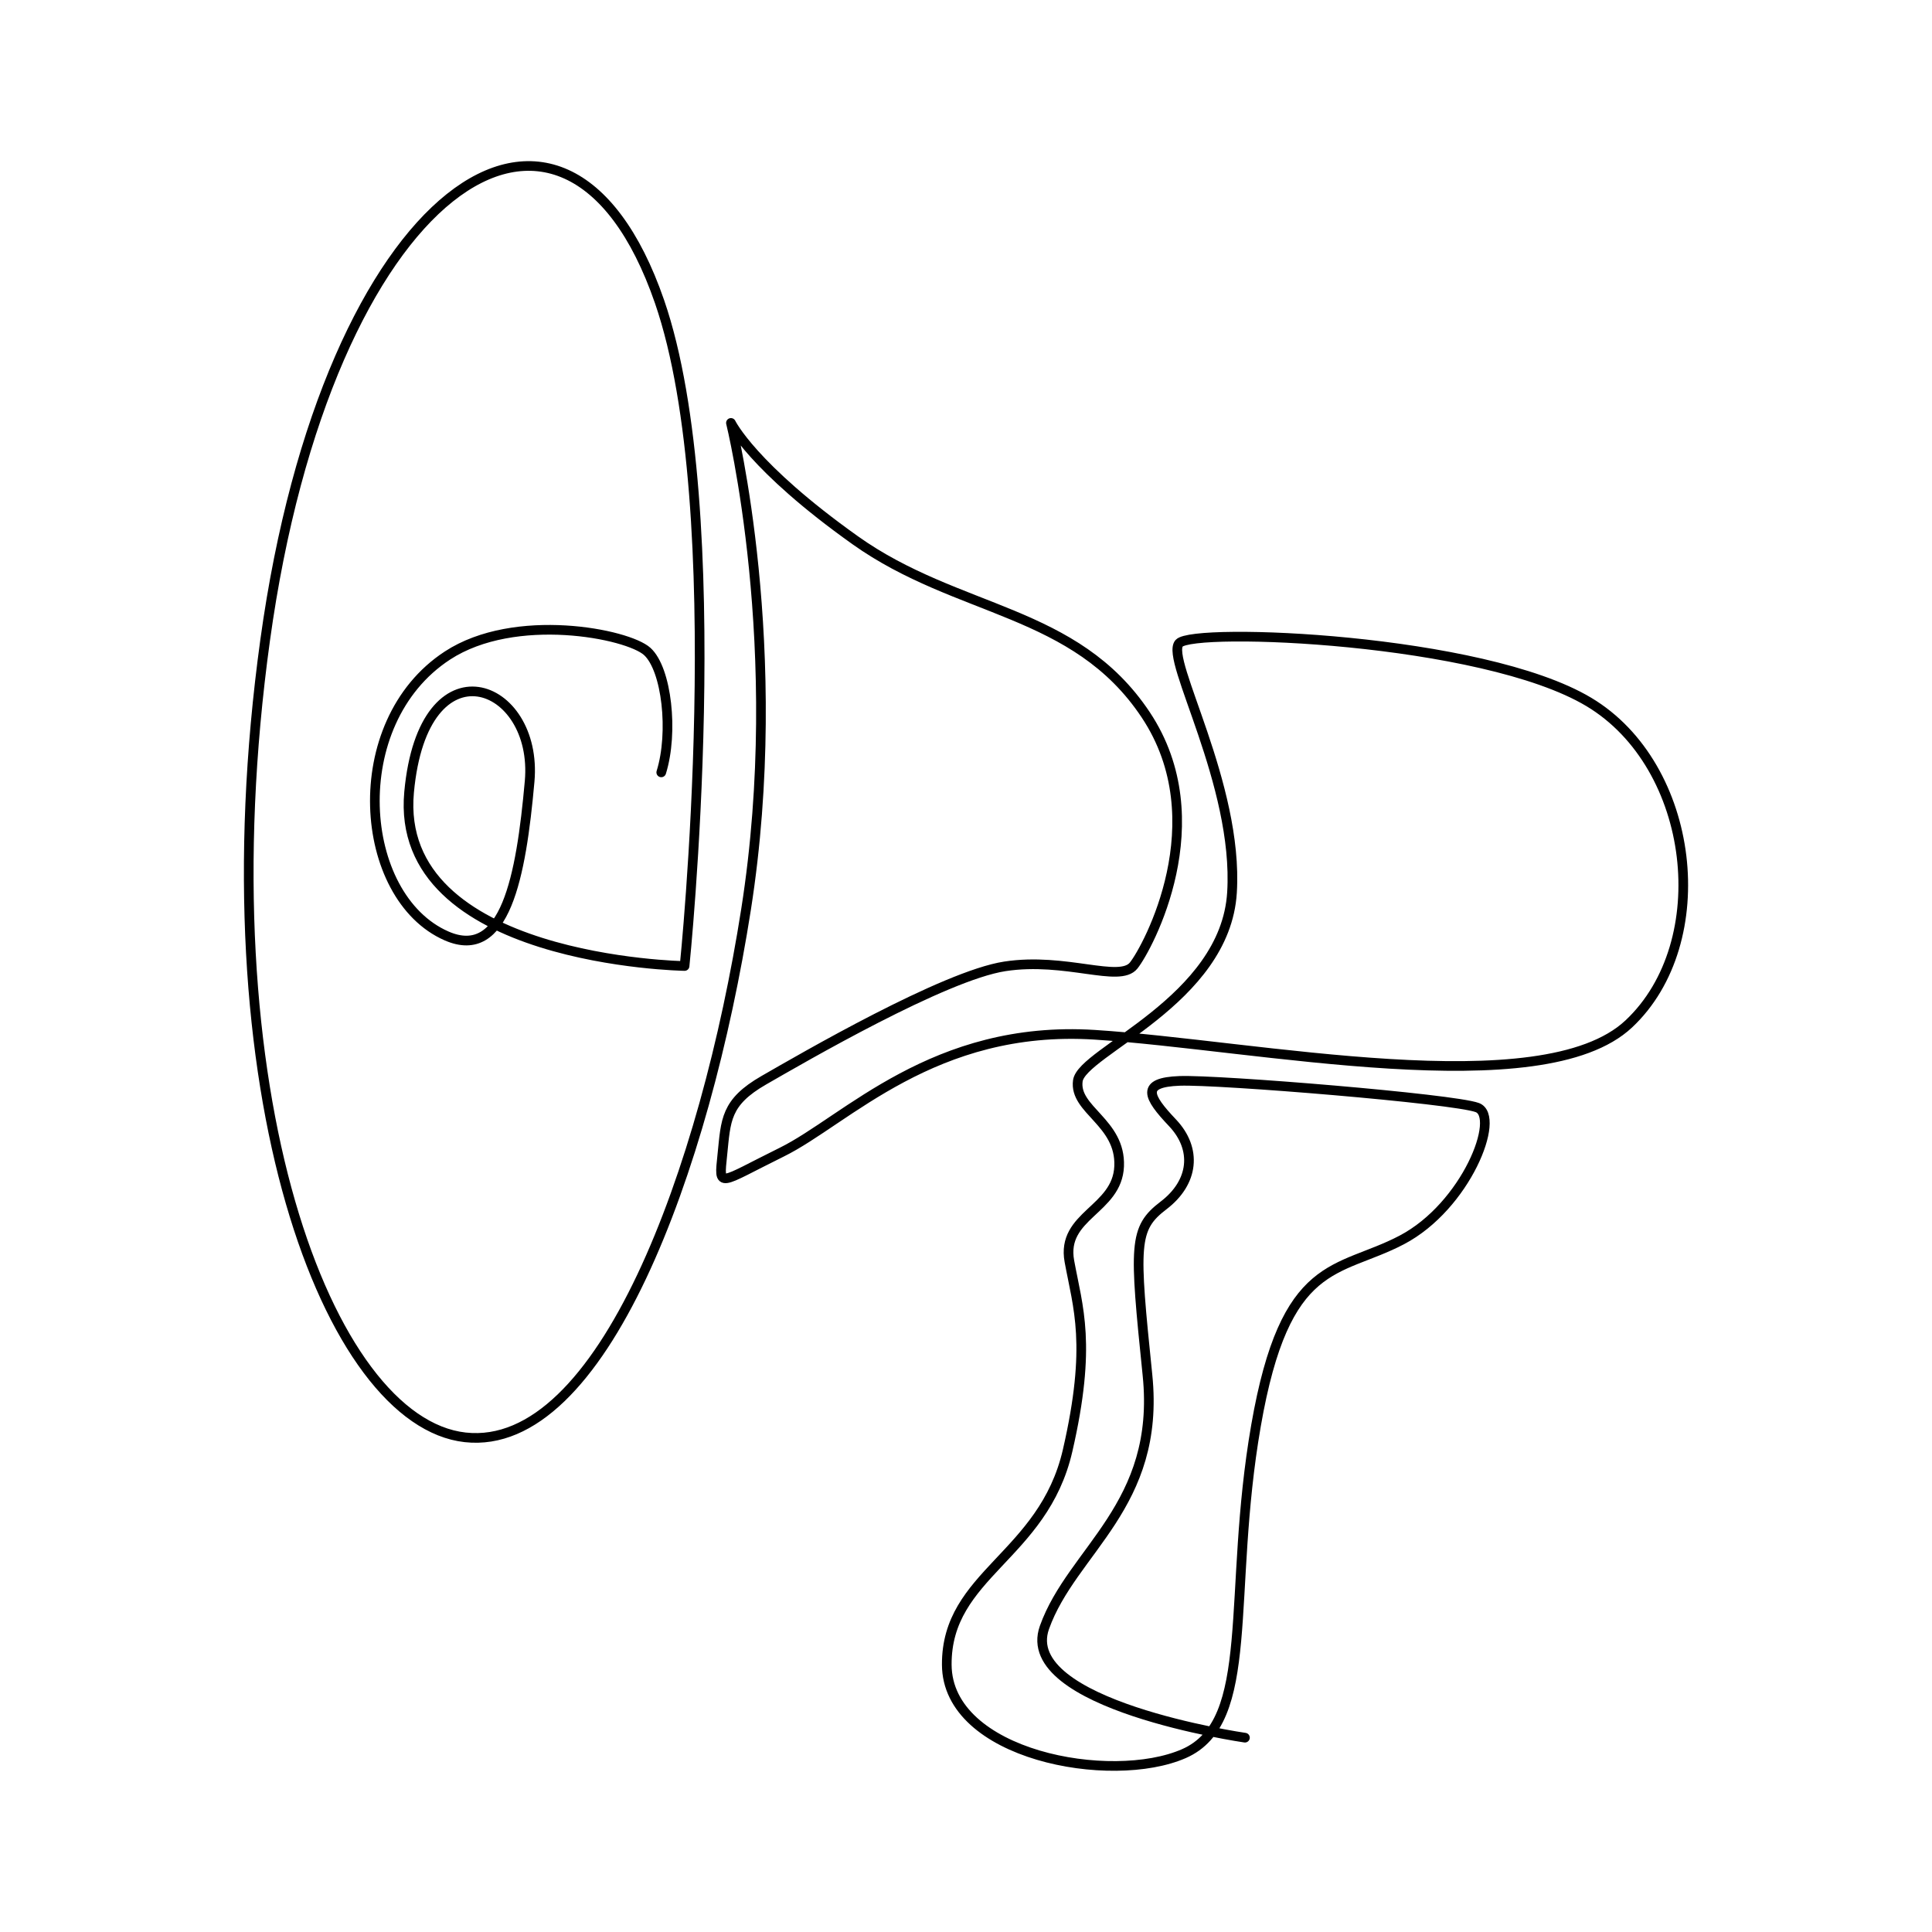 <svg id="Layer_4" data-name="Layer 4" xmlns="http://www.w3.org/2000/svg" viewBox="0 0 600 600"><defs><style>.cls-1{fill:none;stroke:#000;stroke-linecap:round;stroke-linejoin:round;stroke-width:3px;}</style></defs><path class="cls-1" d="M386.63,539.65s-70.82-10.21-62.27-34.22,36.15-37.81,32-78.37-4.41-45.54,5-52.71,10.49-17.52,2.76-25.67-9.93-12.55,2.21-13,85,5.52,92.45,8.28-3.45,30.63-23.46,41.12-36.15,5.24-45.26,57.68.28,91.89-22.35,101.83-73.55.55-73.68-27.6,29.94-33.53,37.53-66.51,3.17-44.43.55-58.78,14.9-15.86,15.45-29.52-14.07-17.43-12.83-26.52,45.81-24.81,47.88-58.48-20.83-72.44-16.42-77.41,94-1.65,127.22,18.22,39.46,74.64,12.42,100S390,324.54,340,321.36,262.68,348,242.82,357.79s-19.6,11.59-18.49.83.9-16.26,12.91-23.16,55.94-32.45,74.84-35.35,35.6,5.25,40-.27S377.76,255,355.82,222s-58.23-31.46-90.24-54.23S227,131.34,227,131.34s17.38,70.26,4.69,151.11-44.71,168.62-87.21,163.93S63,339,82.34,198.84,175.11,7.61,204.83,93.69C227.22,158.55,212.6,300,212.6,300s-90.41-1.45-85.55-54c4.41-47.75,40.19-34.24,37.43-3.34-2.66,29.82-7.64,55.94-25.8,48-27.62-12.1-31.78-66.13.26-87.07,21-13.73,56-6.79,62.07-1.27s8.22,25.13,4.35,37.55"/></svg>